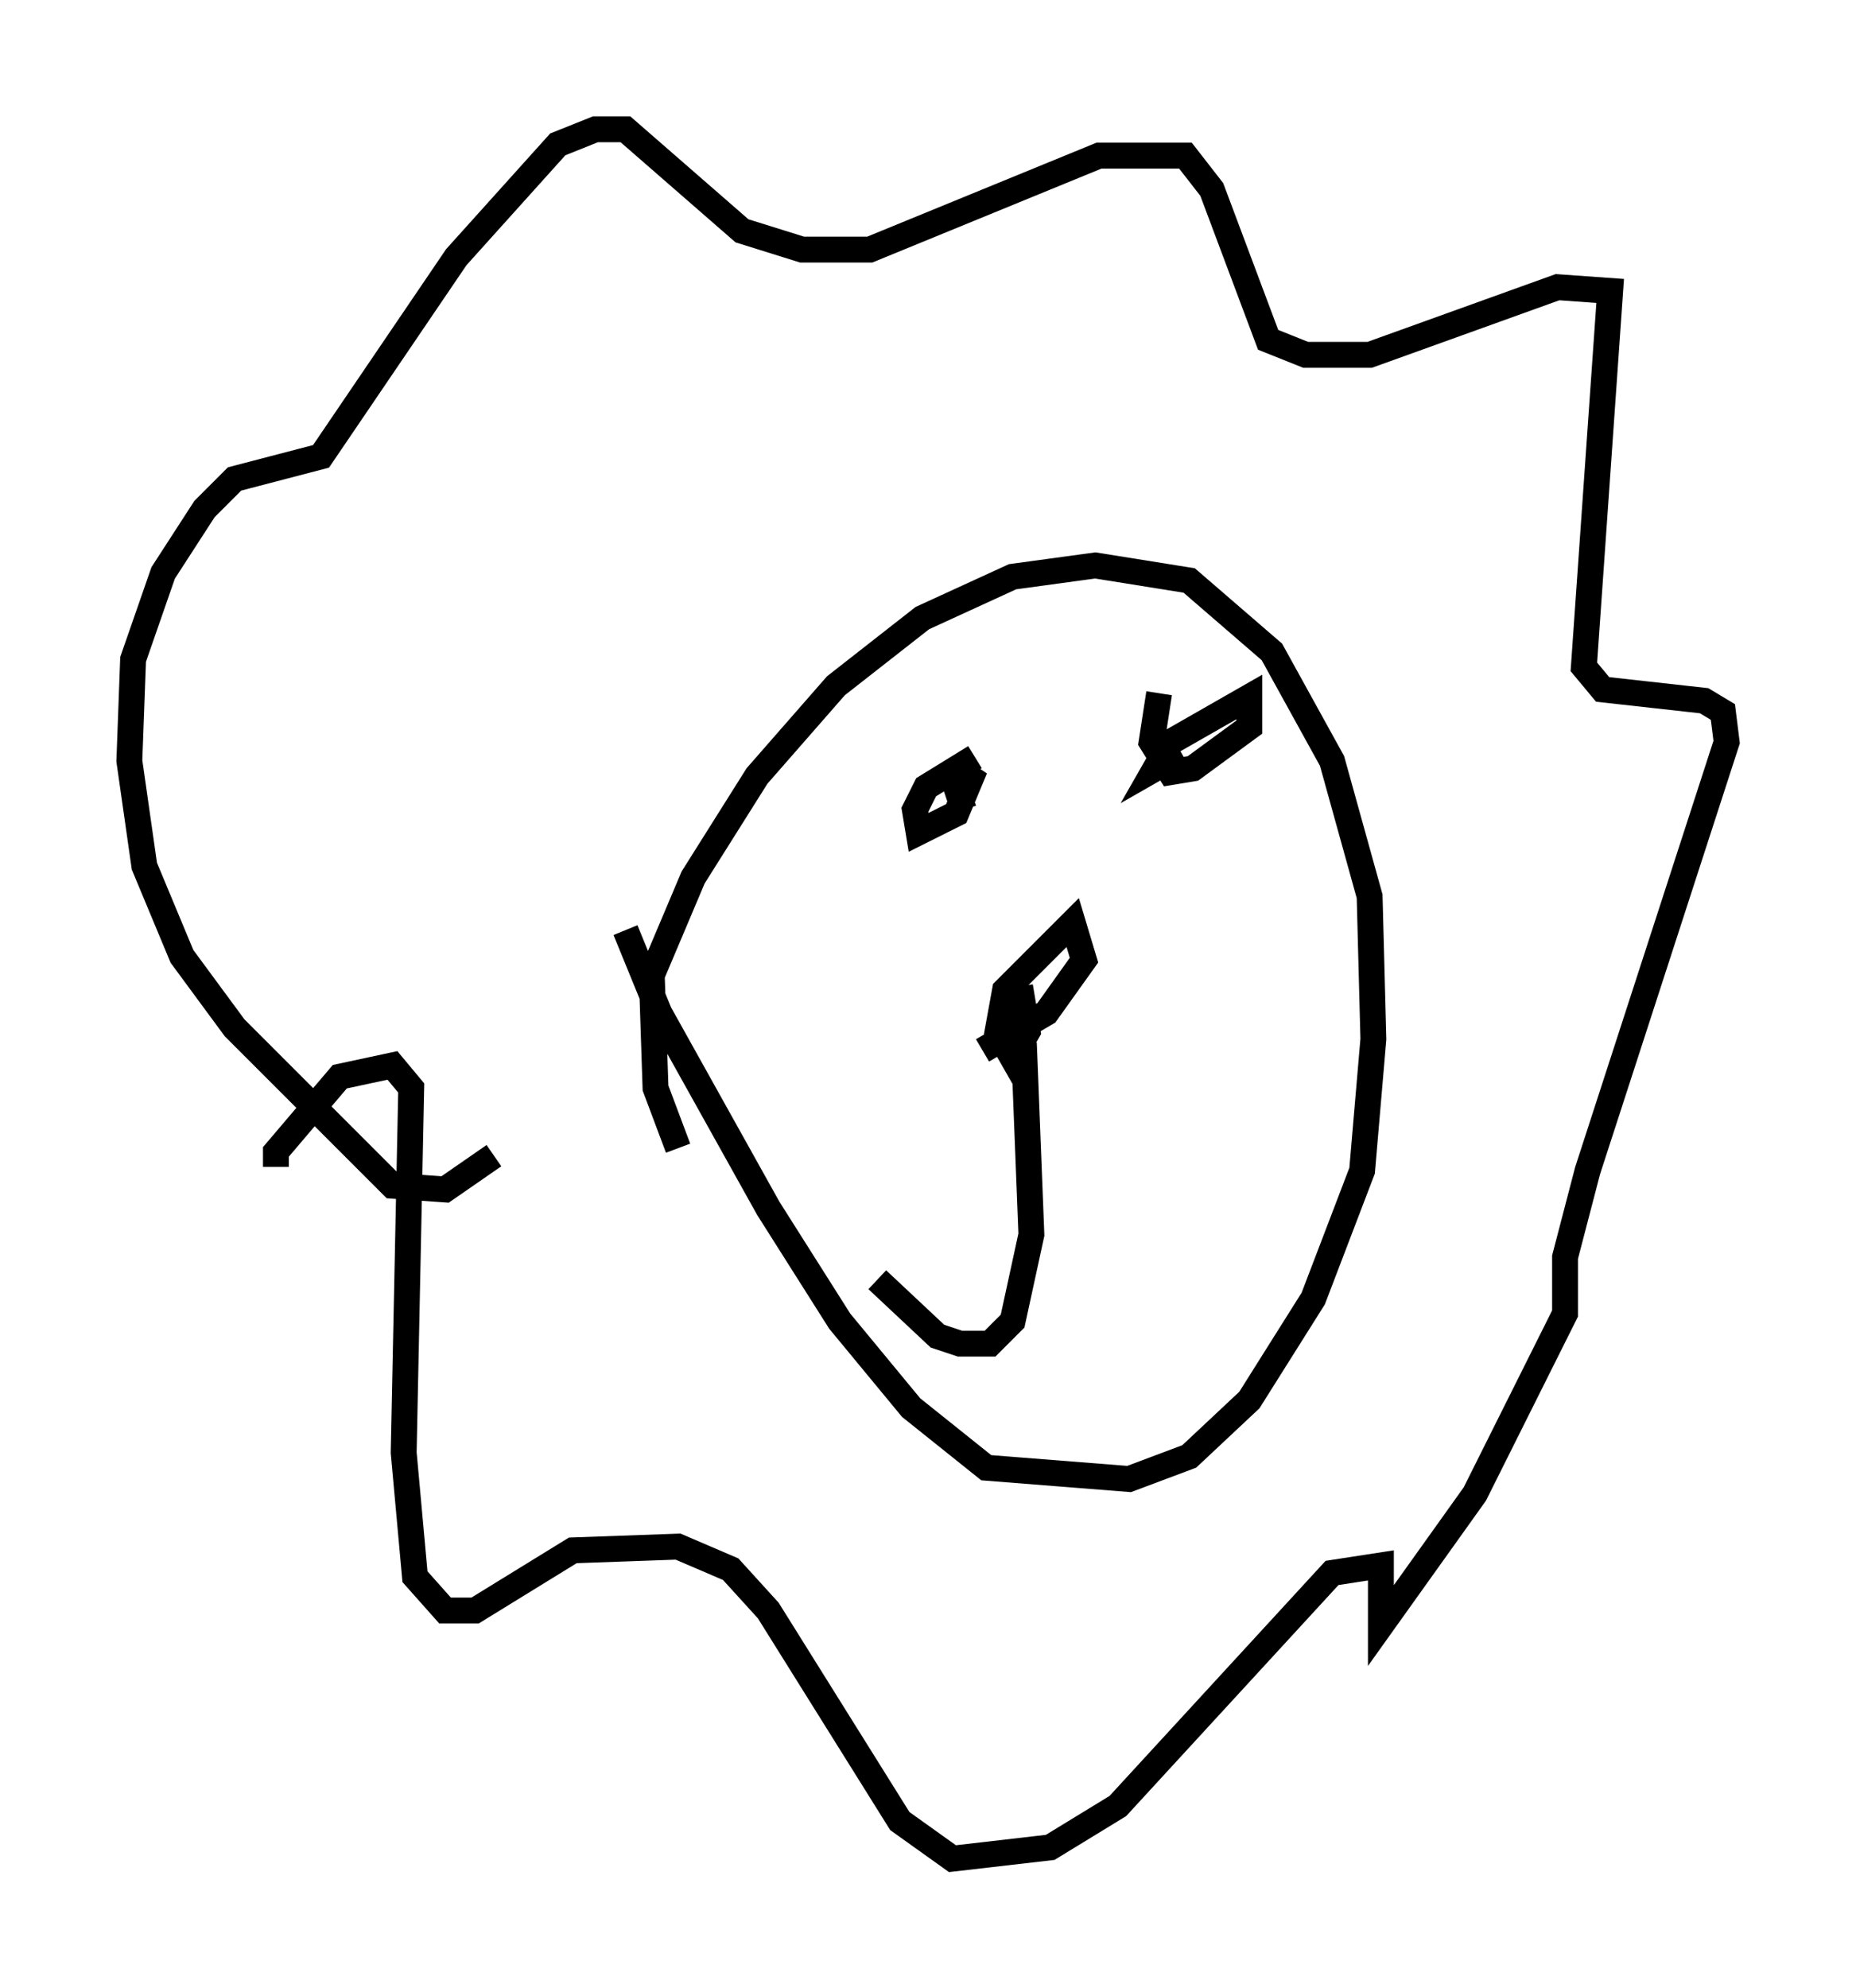 <?xml version="1.0" encoding="utf-8" ?>
<svg baseProfile="full" height="76.816" version="1.1" width="71.732" xmlns="http://www.w3.org/2000/svg" xmlns:ev="http://www.w3.org/2001/xml-events" xmlns:xlink="http://www.w3.org/1999/xlink"><defs /><rect fill="white" height="76.816" width="71.732" x="0" y="0" /><path d="M26.933, 44.799 m-0.726, -0.436 l-0.872, -2.324 -0.145, -4.358 l1.598, -3.777 2.469, -3.922 l3.05, -3.486 3.341, -2.615 l3.486, -1.598 3.196, -0.436 l3.631, 0.581 3.196, 2.76 l2.324, 4.212 1.453, 5.229 l0.145, 5.52 -0.436, 5.084 l-1.888, 4.939 -2.469, 3.922 l-2.324, 2.179 -2.324, 0.872 l-5.52, -0.436 -2.905, -2.324 l-2.76, -3.341 -2.76, -4.358 l-4.212, -7.553 -1.307, -3.196 m13.073, -4.648 l-0.291, -0.872 0.726, -0.726 l-0.726, 1.743 -1.453, 0.726 l-0.145, -0.872 0.436, -0.872 l1.888, -1.162 m7.989, -0.145 l-1.017, 0.581 0.581, -1.017 l3.05, -1.743 0.0, 1.162 l-2.179, 1.598 -0.872, 0.145 l-0.726, -1.162 0.291, -1.888 m-25.709, 17.866 l-1.888, 1.307 -2.034, -0.145 l-6.101, -6.101 -2.034, -2.76 l-1.453, -3.486 -0.581, -4.067 l0.145, -3.922 1.162, -3.341 l1.598, -2.469 1.162, -1.162 l3.341, -0.872 5.229, -7.698 l3.922, -4.358 1.453, -0.581 l1.162, 0.0 4.503, 3.922 l2.324, 0.726 2.615, 0.0 l8.86, -3.631 3.341, 0.0 l1.017, 1.307 2.179, 5.81 l1.453, 0.581 2.469, 0.0 l7.263, -2.615 2.034, 0.145 l-1.017, 14.525 0.726, 0.872 l3.922, 0.436 0.726, 0.436 l0.145, 1.162 -5.374, 16.559 l-0.872, 3.341 0.0, 2.179 l-3.486, 6.972 -3.631, 5.084 l0.0, -2.324 -1.888, 0.291 l-8.279, 9.006 -2.615, 1.598 l-3.777, 0.436 -2.034, -1.453 l-5.084, -8.134 -1.453, -1.598 l-2.034, -0.872 -4.067, 0.145 l-3.777, 2.324 -1.162, 0.0 l-1.162, -1.307 -0.436, -4.793 l0.291, -14.089 -0.726, -0.872 l-2.034, 0.436 -2.469, 2.905 l0.0, 0.581 m28.76, -6.972 l0.291, 1.743 -0.581, 1.017 l-0.581, -1.017 0.291, -1.598 l2.615, -2.615 0.436, 1.453 l-1.453, 2.034 -2.469, 1.453 m1.598, -0.291 l0.291, 7.408 -0.726, 3.341 l-0.872, 0.872 -1.162, 0.0 l-0.872, -0.291 -2.324, -2.179 " fill="none" stroke="black" stroke-width="1" /></svg>